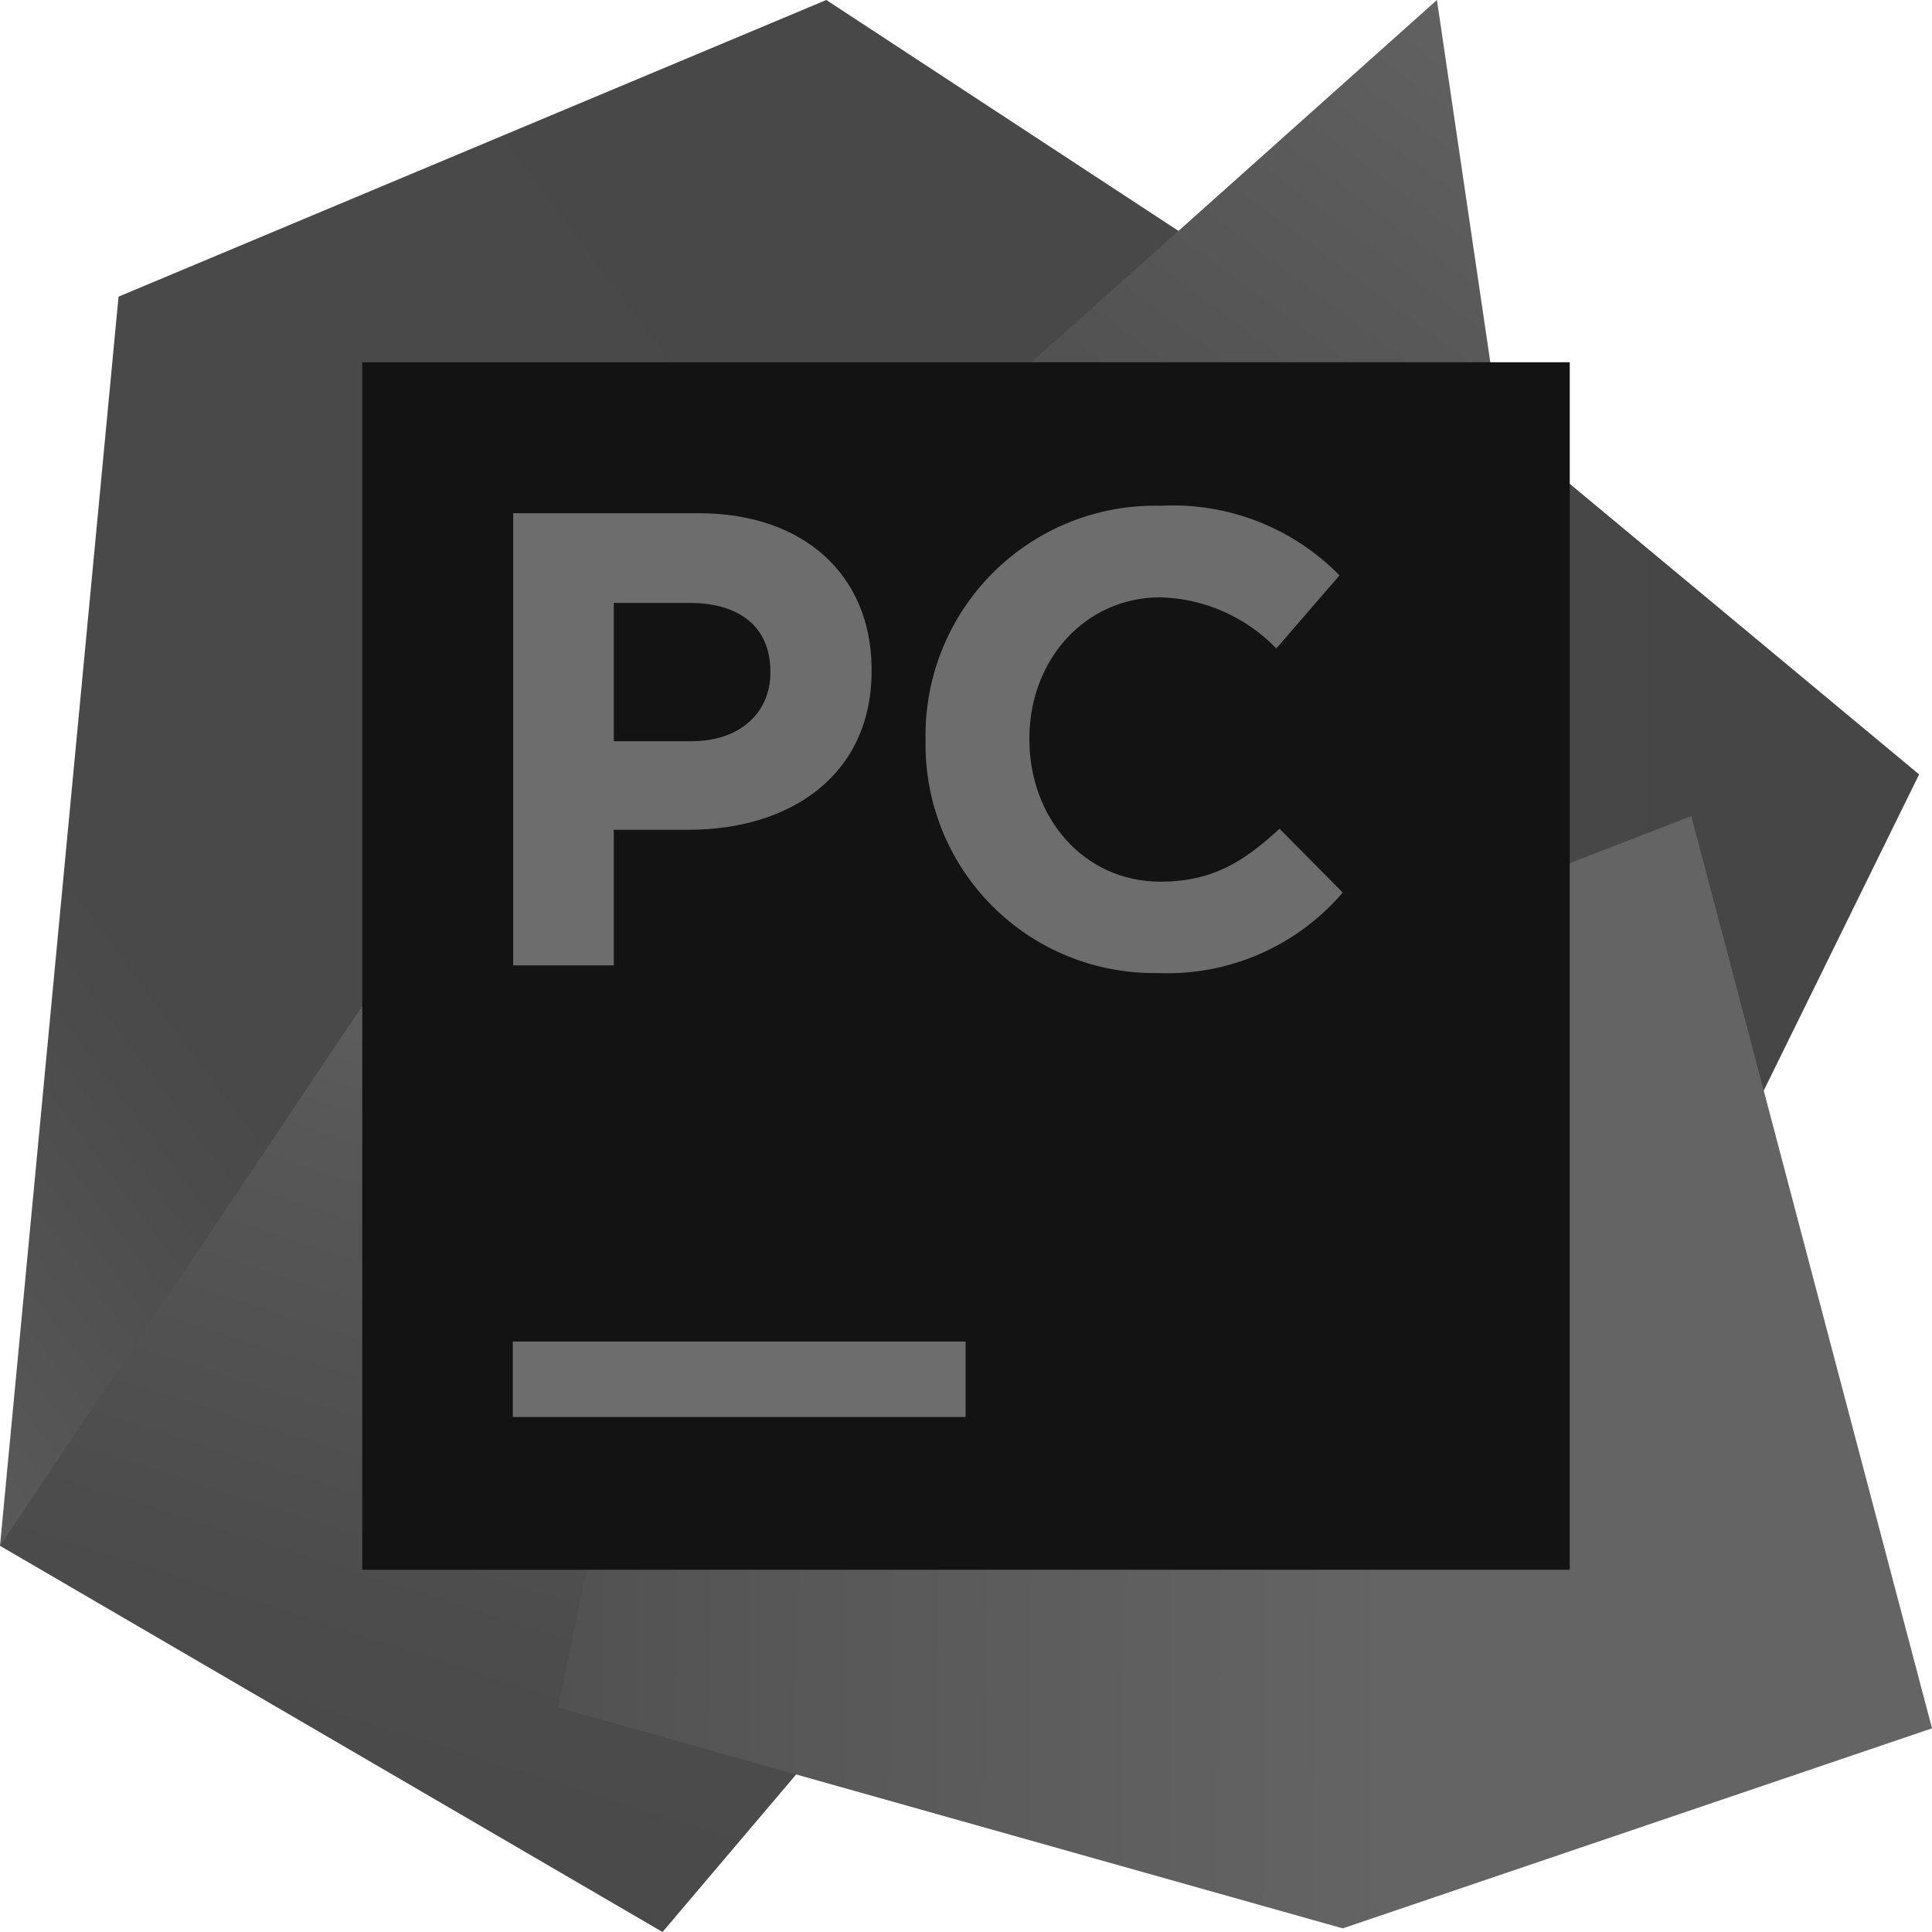 <?xml version="1.0" encoding="UTF-8"?>
<svg width="256px" height="256px" viewBox="0 0 256 256" version="1.1" xmlns="http://www.w3.org/2000/svg" preserveAspectRatio="xMidYMid">
    <title>PyCharm</title>
    <defs>
        <linearGradient x1="-46.686%" y1="50%" x2="90.514%" y2="50%" id="pycharmLinearGradient-1">
            <stop stop-color="rgb(73,73,73)" offset="0%"></stop>
            <stop stop-color="rgb(70,70,70)" offset="100%"></stop>
        </linearGradient>
        <linearGradient x1="-19.16%" y1="105.481%" x2="105.922%" y2="-7.577%" id="pycharmLinearGradient-2">
            <stop stop-color="rgb(100,100,100)" offset="1%"></stop>
            <stop stop-color="rgb(89,89,89)" offset="11%"></stop>
            <stop stop-color="rgb(80,80,80)" offset="21%"></stop>
            <stop stop-color="rgb(75,75,75)" offset="27%"></stop>
            <stop stop-color="rgb(73,73,73)" offset="31%"></stop>
            <stop stop-color="rgb(73,73,73)" offset="58%"></stop>
            <stop stop-color="rgb(73,73,73)" offset="60%"></stop>
            <stop stop-color="rgb(72,72,72)" offset="69%"></stop>
            <stop stop-color="rgb(72,72,72)" offset="76%"></stop>
            <stop stop-color="rgb(72,72,72)" offset="83%"></stop>
            <stop stop-color="rgb(71,71,71)" offset="90%"></stop>
            <stop stop-color="rgb(70,70,70)" offset="97%"></stop>
            <stop stop-color="rgb(70,70,70)" offset="100%"></stop>
        </linearGradient>
        <linearGradient x1="42.23%" y1="115.967%" x2="61.179%" y2="22.253%" id="pycharmLinearGradient-3">
            <stop stop-color="rgb(73,73,73)" offset="0%"></stop>
            <stop stop-color="rgb(73,73,73)" offset="16%"></stop>
            <stop stop-color="rgb(74,74,74)" offset="30%"></stop>
            <stop stop-color="rgb(76,76,76)" offset="43%"></stop>
            <stop stop-color="rgb(80,80,80)" offset="55%"></stop>
            <stop stop-color="rgb(84,84,84)" offset="67%"></stop>
            <stop stop-color="rgb(88,88,88)" offset="79%"></stop>
            <stop stop-color="rgb(94,94,94)" offset="90%"></stop>
            <stop stop-color="rgb(100,100,100)" offset="100%"></stop>
        </linearGradient>
        <linearGradient x1="-9.711%" y1="144.55%" x2="118.641%" y2="8.292%" id="pycharmLinearGradient-4">
            <stop stop-color="rgb(73,73,73)" offset="0%"></stop>
            <stop stop-color="rgb(73,73,73)" offset="9%"></stop>
            <stop stop-color="rgb(74,74,74)" offset="17%"></stop>
            <stop stop-color="rgb(76,76,76)" offset="25%"></stop>
            <stop stop-color="rgb(78,78,78)" offset="27%"></stop>
            <stop stop-color="rgb(79,79,79)" offset="35%"></stop>
            <stop stop-color="rgb(83,83,83)" offset="49%"></stop>
            <stop stop-color="rgb(89,89,89)" offset="69%"></stop>
            <stop stop-color="rgb(97,97,97)" offset="92%"></stop>
            <stop stop-color="rgb(100,100,100)" offset="100%"></stop>
        </linearGradient>
        <linearGradient x1="105.92%" y1="50.481%" x2="-8.04%" y2="49.366%" id="pycharmLinearGradient-5">
            <stop stop-color="rgb(100,100,100)" offset="39%"></stop>
            <stop stop-color="rgb(98,98,98)" offset="46%"></stop>
            <stop stop-color="rgb(93,93,93)" offset="61%"></stop>
            <stop stop-color="rgb(86,86,86)" offset="82%"></stop>
            <stop stop-color="rgb(78,78,78)" offset="100%"></stop>
        </linearGradient>
    </defs>
    <g>
        <polygon fill="url(#pycharmLinearGradient-1)" points="179.493 40.4 254.293 102.613 227.36 157.413 182.267 144.907 143.253 144.907"></polygon>
        <polygon fill="url(#pycharmLinearGradient-2)" points="104.133 80.8 89.653 157.413 88.267 183.44 51.76 199.253 0 204.827 15.707 39.307 109.493 0 167.28 37.893"></polygon>
        <polygon fill="url(#pycharmLinearGradient-3)" points="104.133 80.8 111.173 228.427 87.787 256 1.42108547e-14 204.827 72.08 97.413"></polygon>
        <polygon fill="url(#pycharmLinearGradient-4)" points="200.72 70.027 112.027 70.027 190.4 0"></polygon>
        <polygon fill="url(#pycharmLinearGradient-5)" points="256 229.013 177.92 255.52 73.947 226.24 104.133 80.8 116.187 70.027 179.493 64.08 173.76 127.653 224.107 108.133"></polygon>
        <polygon fill="rgb(19,19,19)" points="48 48 208 48 208 208 48 208"></polygon>
        <path d="M67.947,177.76 L127.947,177.76 L127.947,187.76 L67.947,187.76 L67.947,177.76 Z M68,68 L92.533,68 C106.684,68 115.319,76.311 115.491,88.354 L115.493,88.88 C115.493,102.747 104.693,109.947 91.253,109.947 L81.333,109.947 L81.333,127.92 L68,127.92 L68,68 Z M91.627,98.213 C98.102,98.213 101.948,94.425 102.077,89.407 L102.08,88.987 C102.08,83.067 97.973,79.893 91.413,79.893 L81.333,79.893 L81.333,98.213 L91.627,98.213 Z M122.64,98.16 L122.64,98 C122.484,89.693 125.732,81.684 131.63,75.832 C137.527,69.979 145.561,66.793 153.867,67.013 C162.7,66.567 171.301,69.926 177.493,76.24 L169.12,85.92 C165.09,81.746 159.586,79.315 153.787,79.147 C143.792,79.147 136.562,87.361 136.403,97.472 L136.4,98 C136.4,108.267 143.52,116.827 153.787,116.827 C160.017,116.827 164.043,114.623 168.27,110.956 L168.906,110.396 C169.119,110.205 169.332,110.011 169.547,109.813 L177.92,118.267 C171.81,125.41 162.752,129.344 153.36,128.933 C145.166,129.057 137.272,125.853 131.482,120.053 C125.692,114.254 122.502,106.354 122.64,98.16 Z" fill="rgb(109,109,109)"></path>
    </g>
</svg>
